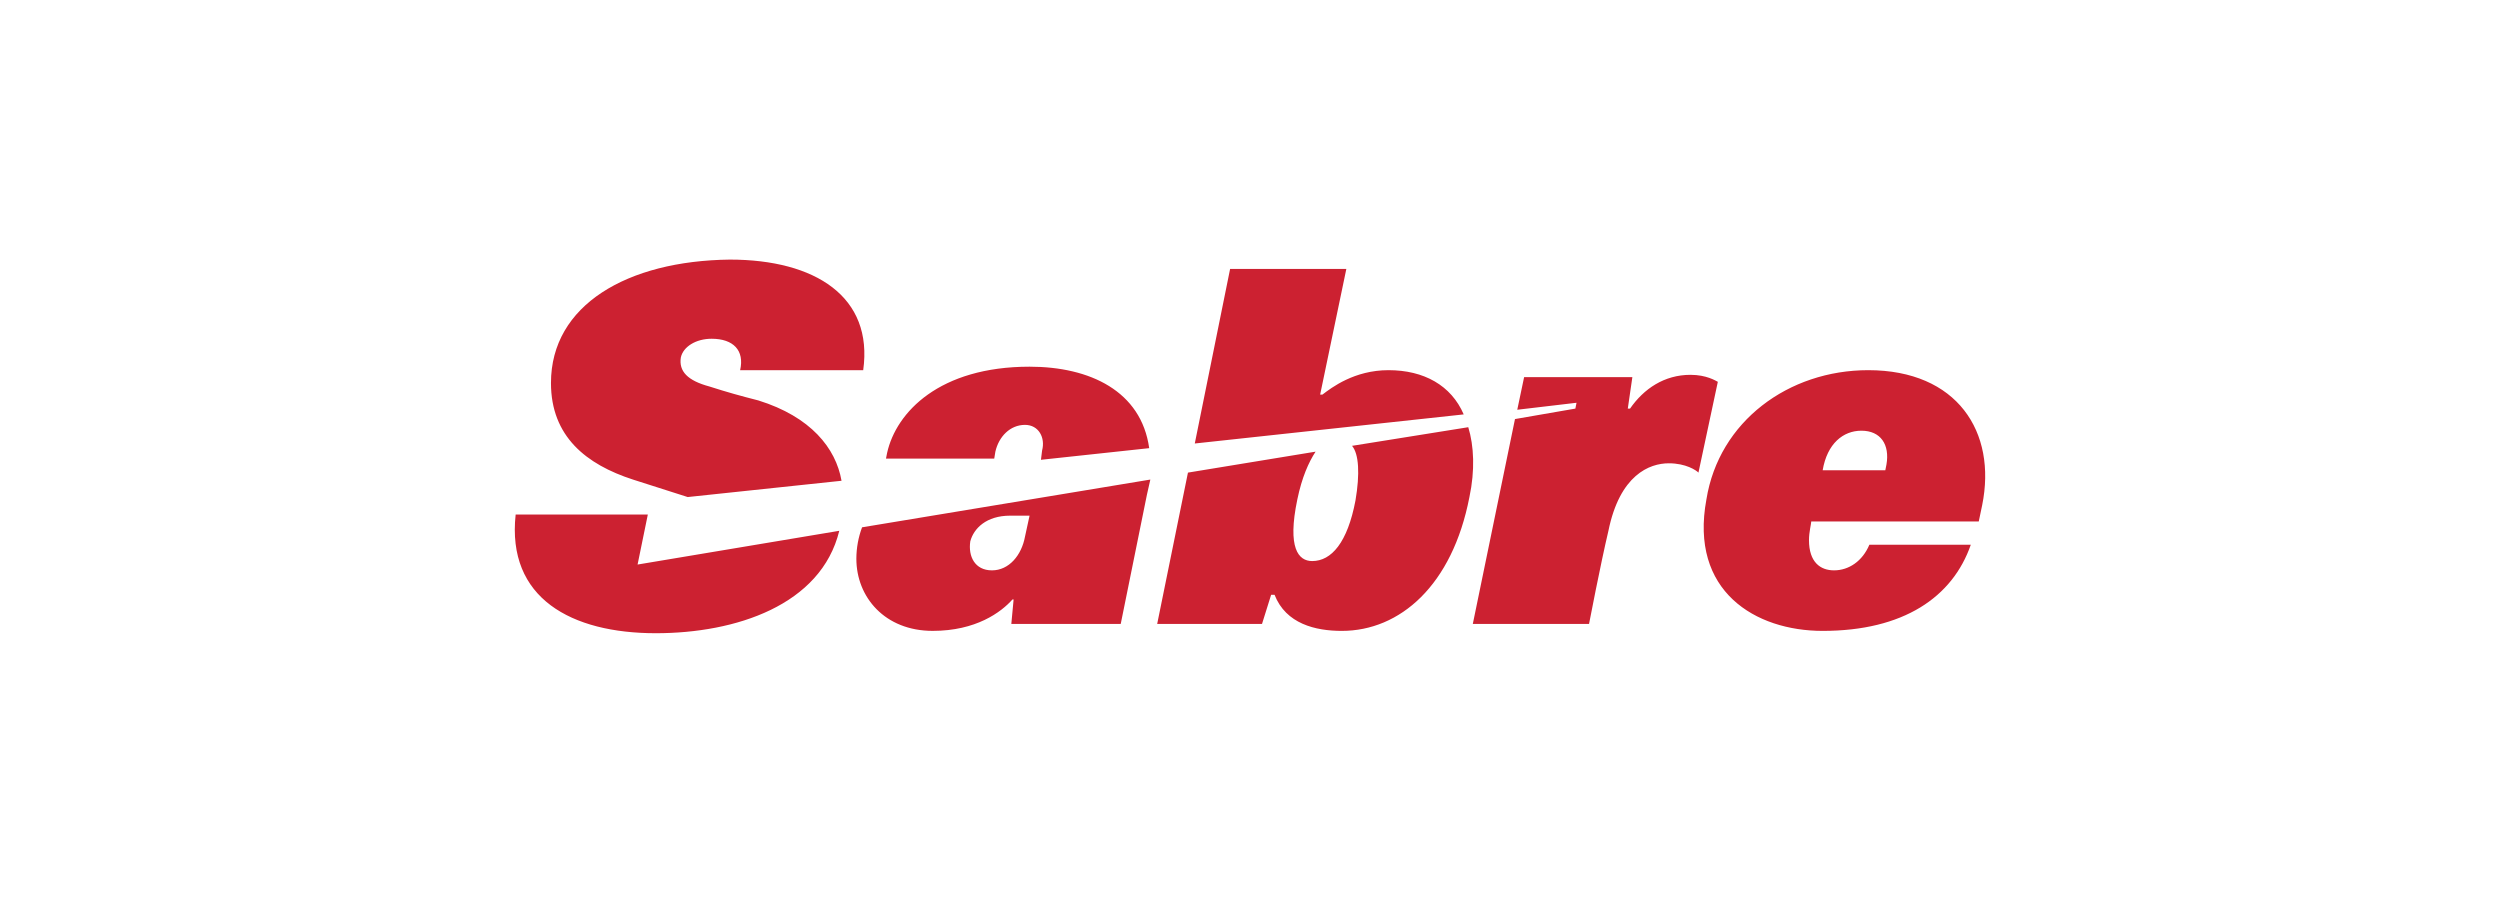 <svg width="160" height="58" viewBox="0 0 160 58" fill="none" xmlns="http://www.w3.org/2000/svg">
<path fill-rule="evenodd" clip-rule="evenodd" d="M126.131 34.864C124.964 38.217 121.827 40.377 116.65 40.377C112.347 40.377 108.117 37.845 109.211 31.959C110.013 26.969 114.462 23.691 119.567 23.691C125.255 23.691 127.808 27.639 126.859 32.331L126.64 33.375H115.92C115.92 33.523 115.775 34.045 115.775 34.566C115.775 35.982 116.504 36.503 117.379 36.503C118.327 36.503 119.202 35.908 119.639 34.864H126.131ZM120.66 30.098L120.734 29.725C120.952 28.458 120.368 27.565 119.13 27.565C117.963 27.565 116.941 28.384 116.65 30.098H120.66ZM108.191 23.989C106.513 23.989 105.2 24.883 104.324 26.149H104.179L104.471 24.138H97.543L97.105 26.224L100.897 25.777L100.824 26.15L96.959 26.82L94.26 39.93H101.699C101.699 39.93 102.428 36.131 102.939 33.971C103.668 30.395 105.564 29.651 106.804 29.651C107.899 29.651 108.555 30.098 108.701 30.247L109.941 24.436C109.795 24.362 109.211 23.989 108.191 23.989ZM40.513 30.693C37.523 29.725 35.262 27.937 35.262 24.511C35.262 19.52 40.148 16.689 46.712 16.614C52.182 16.614 55.901 18.998 55.245 23.691H47.368C47.66 22.425 46.931 21.68 45.545 21.68C44.524 21.68 43.721 22.201 43.575 22.872C43.43 23.766 44.013 24.361 45.399 24.734C46.566 25.107 47.368 25.33 48.535 25.628C51.889 26.671 53.494 28.682 53.858 30.769L44.013 31.811L40.513 30.693ZM40.805 36.131L41.461 32.928H33.002C32.418 38.291 36.575 40.526 41.972 40.526C47.076 40.526 52.546 38.738 53.714 33.971L40.805 36.131ZM84.635 25.255C85.218 24.808 86.677 23.691 88.864 23.691C91.125 23.691 92.876 24.66 93.677 26.522L76.466 28.384L78.727 17.21H86.166L84.489 25.255H84.635ZM84.197 28.906C83.76 29.576 83.322 30.544 83.03 31.959C82.374 35.088 83.103 35.908 83.979 35.908C85.218 35.908 86.24 34.716 86.75 32.033C87.041 30.32 86.969 29.054 86.531 28.533L93.969 27.341C94.334 28.533 94.407 30.098 94.043 31.811C92.948 37.472 89.593 40.377 85.875 40.377C84.197 40.377 82.301 39.93 81.572 38.068H81.352L80.769 39.93H74.06L76.029 30.247L84.197 28.906ZM65.6 34.343C65.381 35.535 64.579 36.503 63.485 36.503C62.391 36.503 61.954 35.61 62.099 34.642C62.318 33.822 63.121 33.002 64.652 33.002H65.892L65.6 34.343ZM63.704 28.906C63.923 27.937 64.652 27.192 65.6 27.192C66.476 27.192 66.913 28.012 66.694 28.832L66.621 29.427L73.549 28.682C73.039 25.032 69.757 23.468 65.892 23.468C60.13 23.468 57.359 26.373 56.776 28.98L56.703 29.352H63.631L63.704 28.906ZM55.172 33.748C54.932 34.39 54.809 35.071 54.807 35.758C54.807 38.217 56.63 40.376 59.693 40.376C62.464 40.376 64.069 39.185 64.798 38.365H64.871L64.725 39.93H71.727L73.403 31.661C73.476 31.363 73.549 30.991 73.622 30.692L55.172 33.748Z" fill="#CC2131"/>
</svg>
